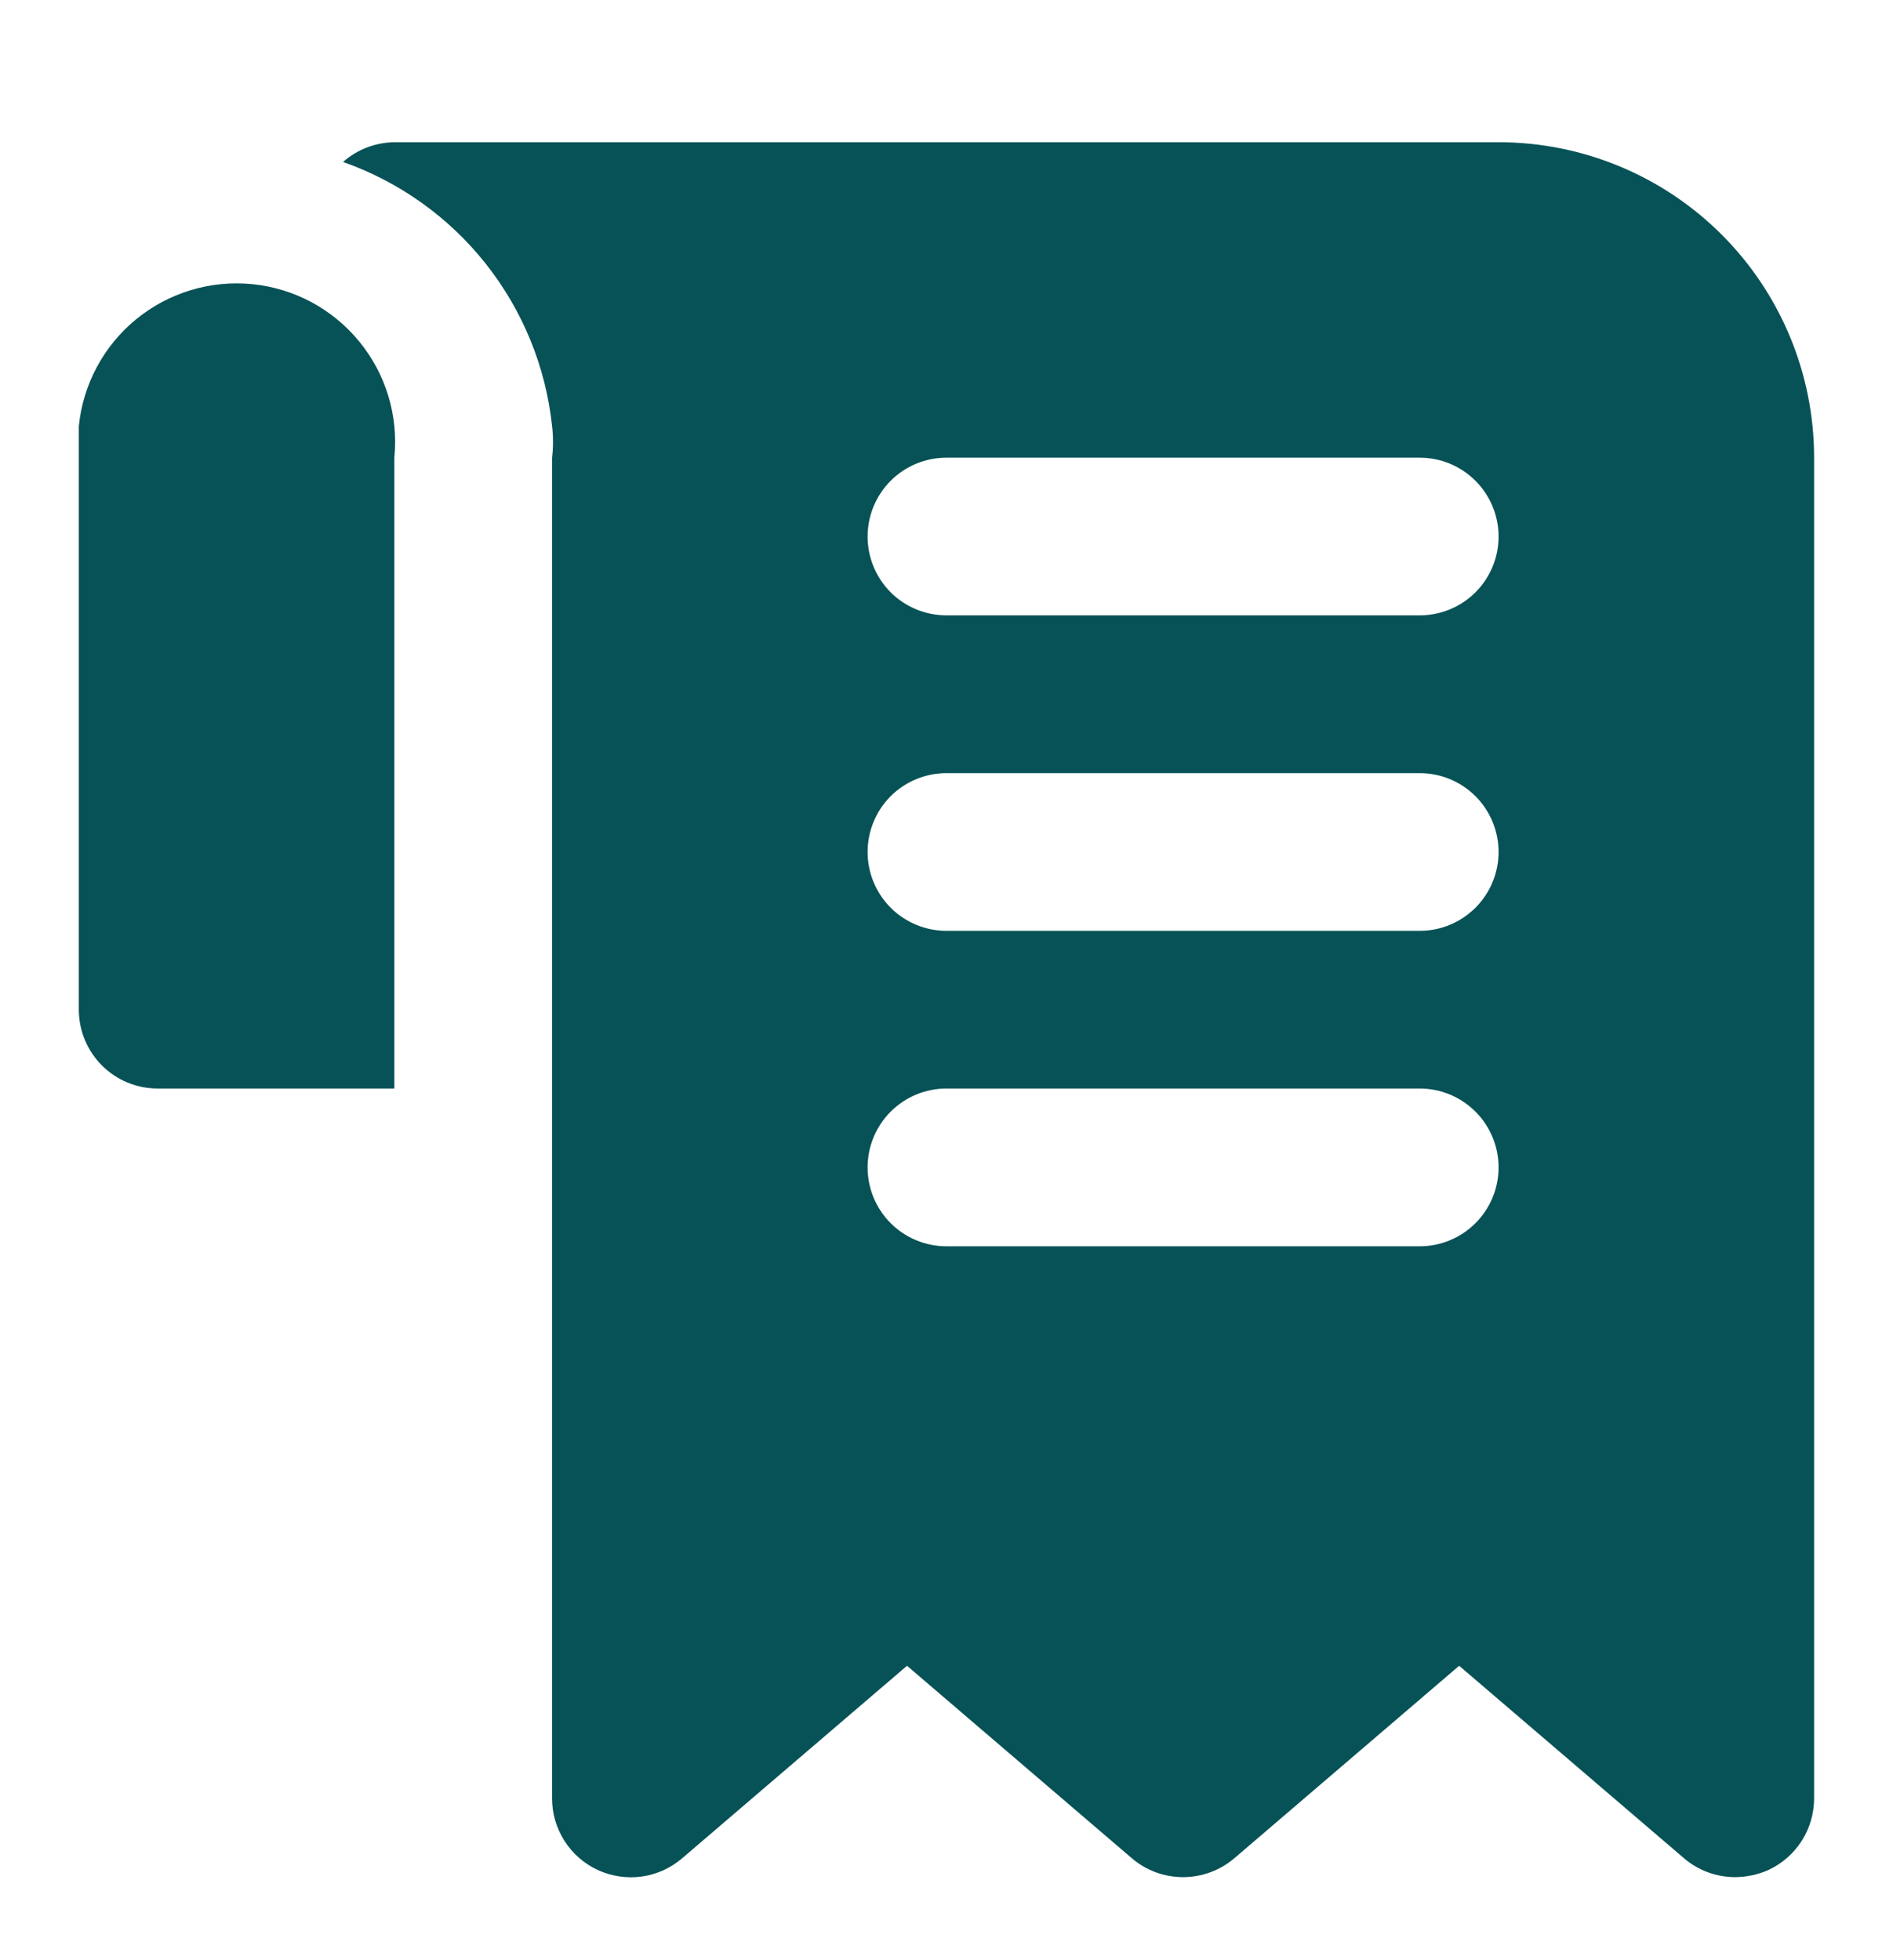<svg width="28" height="29" viewBox="0 0 28 29" fill="none" xmlns="http://www.w3.org/2000/svg">
<g id="Membership">
<path id="Vector" d="M22.166 2.104H5.833C5.553 2.108 5.284 2.211 5.074 2.396C5.906 2.689 6.638 3.211 7.186 3.903C7.733 4.595 8.073 5.427 8.166 6.304C8.184 6.459 8.184 6.616 8.166 6.771V26.604C8.165 26.828 8.229 27.046 8.349 27.234C8.469 27.422 8.64 27.572 8.843 27.666C9.046 27.759 9.271 27.793 9.493 27.762C9.714 27.731 9.922 27.637 10.091 27.491L13.416 24.644L16.741 27.491C16.952 27.672 17.221 27.771 17.499 27.771C17.777 27.771 18.046 27.672 18.258 27.491L21.583 24.644L24.908 27.491C25.119 27.672 25.388 27.771 25.666 27.771C25.835 27.77 26.002 27.734 26.156 27.666C26.358 27.572 26.53 27.422 26.65 27.234C26.77 27.046 26.833 26.828 26.833 26.604V6.771C26.833 5.533 26.341 4.346 25.466 3.471C24.591 2.596 23.404 2.104 22.166 2.104ZM20.999 18.438H13.999C13.69 18.438 13.393 18.315 13.174 18.096C12.956 17.877 12.833 17.581 12.833 17.271C12.833 16.962 12.956 16.665 13.174 16.446C13.393 16.227 13.69 16.104 13.999 16.104H20.999C21.309 16.104 21.605 16.227 21.824 16.446C22.043 16.665 22.166 16.962 22.166 17.271C22.166 17.581 22.043 17.877 21.824 18.096C21.605 18.315 21.309 18.438 20.999 18.438ZM20.999 13.771H13.999C13.69 13.771 13.393 13.648 13.174 13.429C12.956 13.21 12.833 12.914 12.833 12.604C12.833 12.295 12.956 11.998 13.174 11.779C13.393 11.561 13.69 11.438 13.999 11.438H20.999C21.309 11.438 21.605 11.561 21.824 11.779C22.043 11.998 22.166 12.295 22.166 12.604C22.166 12.914 22.043 13.21 21.824 13.429C21.605 13.648 21.309 13.771 20.999 13.771ZM20.999 9.104H13.999C13.69 9.104 13.393 8.981 13.174 8.763C12.956 8.544 12.833 8.247 12.833 7.938C12.833 7.628 12.956 7.332 13.174 7.113C13.393 6.894 13.69 6.771 13.999 6.771H20.999C21.309 6.771 21.605 6.894 21.824 7.113C22.043 7.332 22.166 7.628 22.166 7.938C22.166 8.247 22.043 8.544 21.824 8.763C21.605 8.981 21.309 9.104 20.999 9.104ZM5.833 6.771V16.104H2.333C2.023 16.104 1.727 15.982 1.508 15.763C1.289 15.544 1.166 15.247 1.166 14.938V6.771C1.166 6.608 1.166 6.456 1.166 6.304C1.228 5.686 1.533 5.117 2.014 4.723C2.496 4.329 3.114 4.142 3.733 4.204C4.352 4.266 4.92 4.571 5.314 5.053C5.708 5.534 5.895 6.152 5.833 6.771Z" fill="#075256"/>
</g>
</svg>
